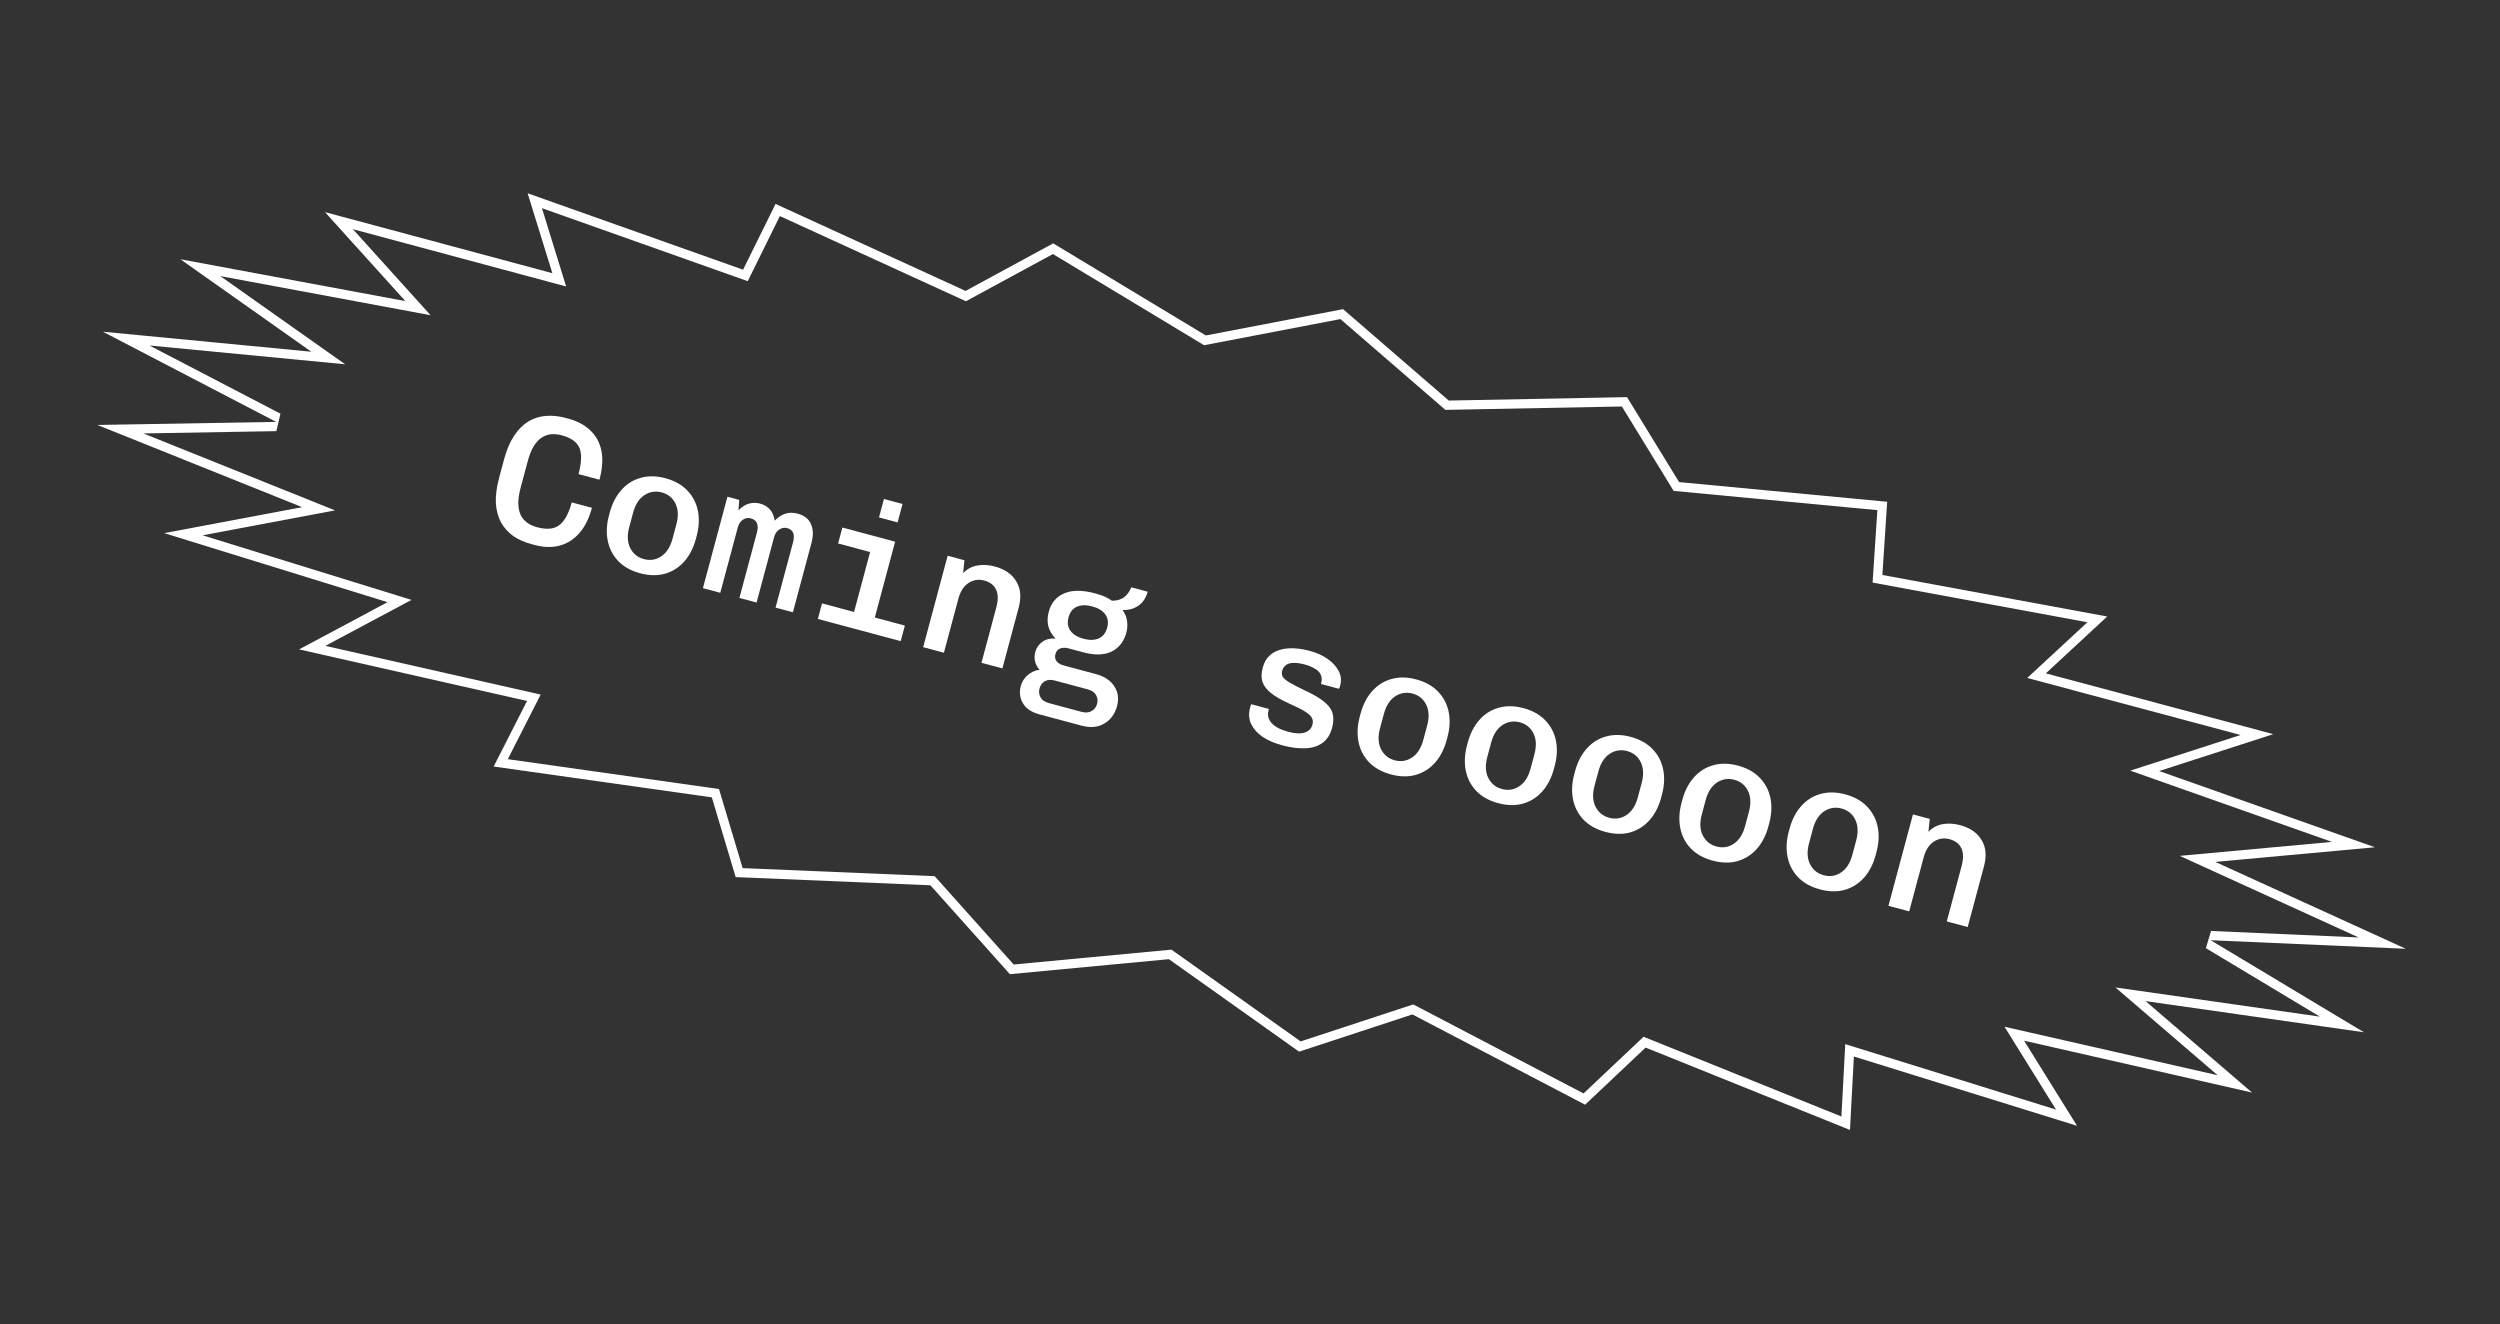 <svg width="270" height="143" viewBox="0 0 270 143" fill="none" xmlns="http://www.w3.org/2000/svg">
<rect x="0" y="0" width="270" height="143" fill="#333333" stroke="none"/>
<path fill-rule="evenodd" clip-rule="evenodd" d="M156.466 43.26L145.051 33.388L130.229 36.23L113.742 26.283L104.282 31.419L83.758 22.023L80.253 29.128L56.983 20.873L59.654 29.503L35.099 22.908L43.778 32.519L19.481 27.998L33.623 37.987L11.111 35.824L29.827 45.564L10.515 45.895L32.629 54.773L17.729 57.577L41.852 65.035L32.302 70.136L56.918 75.706L53.316 82.784L76.878 86.116L79.452 94.726L100.48 95.61L109.068 105.21L126.24 103.591L140.302 113.58L152.54 109.559L171.192 119.307L177.726 113.138L199.798 122.034L200.218 114.103L224.321 121.588L218.6 112.394L243.22 117.997L231.719 108.119L255.309 111.487L238.75 101.544L259.828 102.468L239.251 93.085L256.493 91.505L233.19 83.272L245.513 79.288L220.95 72.722L227.578 66.584L203.297 62.098L203.815 54.192L181.343 52.067L175.718 42.889L156.466 43.26ZM175.164 43.9L156.102 44.267L144.764 34.461L130.041 37.284L113.716 27.435L104.32 32.536L84.225 23.336L80.757 30.368L58.528 22.482L61.145 30.939L38.112 24.752L46.502 34.043L23.789 29.817L37.276 39.343L16.136 37.312L30.289 44.677L29.845 46.564L15.478 46.81L36.182 55.121L21.88 57.813L44.438 64.788L35.141 69.754L58.392 75.014L54.842 81.99L77.653 85.215L80.206 93.757L100.944 94.628L109.477 104.167L126.516 102.561L140.47 112.472L152.629 108.477L171.024 118.091L177.506 111.971L198.873 120.583L199.287 112.767L222.053 119.837L216.485 110.887L239.508 116.127L228.467 106.644L250.553 109.798L238.235 102.402L238.794 100.545L254.733 101.244L235.41 92.433L251.852 90.926L230.07 83.23L241.981 79.379L218.94 73.22L225.435 67.205L202.241 62.92L202.754 55.096L180.752 53.016L175.164 43.9Z" fill="white"/>
<path d="M203.953 97.828L206.598 87.957L208.414 88.443L208.269 89.833C208.707 89.384 209.223 89.109 209.816 89.005C210.41 88.902 211.035 88.939 211.692 89.115C212.761 89.401 213.53 89.931 213.999 90.706C214.484 91.471 214.573 92.426 214.266 93.573L212.511 100.122L210.251 99.516L211.85 93.546C212.071 92.722 212.059 92.07 211.815 91.591C211.584 91.115 211.159 90.794 210.541 90.628C210.116 90.514 209.713 90.524 209.332 90.656C208.968 90.78 208.646 91.004 208.365 91.329C208.098 91.658 207.899 92.067 207.767 92.556L206.194 98.429L203.953 97.828Z" fill="white"/>
<path d="M196.548 96.051C195.569 95.789 194.783 95.351 194.188 94.736C193.607 94.124 193.229 93.395 193.056 92.548C192.886 91.688 192.929 90.782 193.184 89.829L193.272 89.5C193.534 88.522 193.952 87.709 194.526 87.062C195.1 86.415 195.789 85.978 196.595 85.753C197.418 85.517 198.312 85.529 199.278 85.788C200.269 86.054 201.056 86.492 201.637 87.104C202.232 87.719 202.616 88.449 202.789 89.296C202.963 90.144 202.92 91.05 202.661 92.016L202.573 92.344C202.311 93.323 201.893 94.136 201.319 94.783C200.745 95.43 200.048 95.871 199.225 96.106C198.419 96.332 197.527 96.314 196.548 96.051ZM196.957 94.525C197.64 94.708 198.267 94.607 198.84 94.222C199.412 93.837 199.816 93.207 200.05 92.331L200.47 90.766C200.704 89.891 200.67 89.143 200.367 88.523C200.063 87.904 199.571 87.502 198.888 87.319C198.218 87.14 197.591 87.241 197.005 87.623C196.433 88.007 196.029 88.638 195.795 89.514L195.375 91.078C195.141 91.954 195.175 92.702 195.478 93.322C195.794 93.945 196.287 94.346 196.957 94.525Z" fill="white"/>
<path d="M184.965 92.948C183.986 92.685 183.199 92.247 182.605 91.632C182.023 91.021 181.646 90.291 181.472 89.444C181.302 88.585 181.345 87.678 181.601 86.725L181.689 86.397C181.951 85.418 182.369 84.605 182.942 83.958C183.516 83.311 184.206 82.875 185.012 82.649C185.834 82.414 186.728 82.425 187.694 82.684C188.686 82.95 189.472 83.389 190.054 84C190.648 84.615 191.032 85.346 191.206 86.193C191.379 87.04 191.336 87.946 191.077 88.912L190.989 89.241C190.727 90.219 190.309 91.032 189.736 91.679C189.162 92.326 188.464 92.767 187.642 93.002C186.836 93.228 185.943 93.21 184.965 92.948ZM185.374 91.421C186.056 91.604 186.684 91.503 187.256 91.118C187.829 90.733 188.232 90.103 188.467 89.227L188.886 87.662C189.121 86.787 189.087 86.039 188.783 85.419C188.48 84.8 187.987 84.399 187.304 84.216C186.635 84.036 186.007 84.137 185.422 84.519C184.849 84.904 184.446 85.534 184.211 86.41L183.792 87.975C183.557 88.85 183.591 89.598 183.895 90.218C184.211 90.841 184.704 91.242 185.374 91.421Z" fill="white"/>
<path d="M173.381 89.844C172.402 89.582 171.616 89.143 171.021 88.528C170.44 87.917 170.062 87.188 169.889 86.341C169.719 85.481 169.762 84.574 170.017 83.621L170.105 83.293C170.367 82.314 170.785 81.501 171.359 80.854C171.933 80.207 172.622 79.771 173.428 79.545C174.25 79.31 175.145 79.322 176.11 79.581C177.102 79.846 177.889 80.285 178.47 80.896C179.065 81.511 179.449 82.242 179.622 83.089C179.795 83.936 179.753 84.843 179.494 85.808L179.406 86.137C179.144 87.116 178.726 87.928 178.152 88.575C177.578 89.222 176.88 89.663 176.058 89.899C175.252 90.124 174.36 90.106 173.381 89.844ZM173.79 88.318C174.473 88.501 175.1 88.4 175.673 88.015C176.245 87.63 176.649 86.999 176.883 86.124L177.303 84.559C177.537 83.683 177.503 82.935 177.2 82.316C176.896 81.696 176.403 81.295 175.721 81.112C175.051 80.933 174.424 81.034 173.838 81.415C173.266 81.8 172.862 82.43 172.628 83.306L172.208 84.871C171.974 85.747 172.008 86.494 172.311 87.114C172.627 87.737 173.12 88.138 173.79 88.318Z" fill="white"/>
<path d="M161.798 86.74C160.819 86.478 160.032 86.039 159.438 85.424C158.856 84.813 158.479 84.084 158.305 83.237C158.135 82.377 158.178 81.47 158.433 80.517L158.521 80.189C158.784 79.21 159.202 78.397 159.775 77.75C160.349 77.103 161.039 76.667 161.845 76.441C162.667 76.206 163.561 76.218 164.527 76.477C165.519 76.742 166.305 77.181 166.887 77.792C167.481 78.407 167.865 79.138 168.038 79.985C168.212 80.832 168.169 81.739 167.91 82.704L167.822 83.033C167.56 84.012 167.142 84.825 166.568 85.471C165.995 86.118 165.297 86.559 164.475 86.795C163.669 87.02 162.776 87.002 161.798 86.74ZM162.206 85.214C162.889 85.397 163.517 85.296 164.089 84.911C164.662 84.526 165.065 83.895 165.3 83.019L165.719 81.455C165.954 80.579 165.919 79.831 165.616 79.212C165.313 78.592 164.82 78.191 164.137 78.008C163.468 77.829 162.84 77.93 162.255 78.311C161.682 78.696 161.279 79.326 161.044 80.202L160.625 81.767C160.39 82.643 160.424 83.39 160.728 84.01C161.044 84.633 161.537 85.034 162.206 85.214Z" fill="white"/>
<path d="M150.214 83.636C149.235 83.374 148.449 82.935 147.854 82.32C147.272 81.709 146.895 80.98 146.722 80.133C146.552 79.273 146.595 78.366 146.85 77.413L146.938 77.085C147.2 76.106 147.618 75.293 148.192 74.646C148.765 73.999 149.455 73.563 150.261 73.337C151.083 73.102 151.977 73.114 152.943 73.373C153.935 73.638 154.722 74.077 155.303 74.688C155.898 75.303 156.282 76.034 156.455 76.881C156.628 77.728 156.586 78.635 156.327 79.601L156.239 79.929C155.976 80.908 155.558 81.721 154.985 82.368C154.411 83.015 153.713 83.456 152.891 83.691C152.085 83.917 151.193 83.898 150.214 83.636ZM150.623 82.11C151.305 82.293 151.933 82.192 152.505 81.807C153.078 81.422 153.482 80.792 153.716 79.916L154.135 78.351C154.37 77.475 154.336 76.728 154.033 76.108C153.729 75.488 153.236 75.087 152.554 74.904C151.884 74.725 151.256 74.826 150.671 75.207C150.099 75.592 149.695 76.222 149.46 77.098L149.041 78.663C148.806 79.539 148.841 80.287 149.144 80.906C149.46 81.529 149.953 81.93 150.623 82.11Z" fill="white"/>
<path d="M138.457 80.486C137.632 80.265 136.928 79.959 136.342 79.567C135.773 79.166 135.365 78.705 135.119 78.183C134.875 77.649 134.837 77.073 135.002 76.454C135.013 76.416 135.026 76.364 135.044 76.3C135.064 76.222 135.093 76.141 135.13 76.054L137.043 76.566L136.996 76.74C136.862 77.242 136.975 77.694 137.337 78.095C137.699 78.495 138.292 78.806 139.117 79.027C139.876 79.231 140.476 79.26 140.915 79.115C141.358 78.958 141.634 78.673 141.744 78.261C141.817 77.99 141.798 77.751 141.689 77.542C141.582 77.32 141.334 77.088 140.943 76.845C140.553 76.603 139.963 76.306 139.173 75.957C138.361 75.588 137.722 75.216 137.256 74.843C136.79 74.469 136.485 74.063 136.34 73.624C136.209 73.189 136.219 72.688 136.37 72.121C136.55 71.451 136.879 70.946 137.357 70.604C137.835 70.263 138.425 70.069 139.127 70.023C139.83 69.977 140.606 70.067 141.456 70.295C142.203 70.495 142.844 70.784 143.377 71.162C143.924 71.543 144.324 71.981 144.578 72.477C144.835 72.96 144.889 73.479 144.741 74.032C144.731 74.071 144.717 74.123 144.7 74.187C144.686 74.238 144.654 74.306 144.604 74.389L142.672 73.871C142.783 73.459 142.77 73.118 142.636 72.847C142.501 72.576 142.277 72.358 141.963 72.191C141.665 72.014 141.31 71.871 140.898 71.76C139.507 71.388 138.699 71.62 138.475 72.457C138.413 72.689 138.432 72.901 138.532 73.094C138.649 73.277 138.891 73.48 139.26 73.703C139.628 73.925 140.173 74.209 140.895 74.555C141.781 74.958 142.468 75.356 142.956 75.749C143.448 76.129 143.764 76.545 143.905 76.997C144.046 77.449 144.034 77.984 143.868 78.602C143.675 79.323 143.33 79.866 142.832 80.23C142.351 80.584 141.739 80.779 140.998 80.815C140.257 80.851 139.41 80.741 138.457 80.486Z" fill="white"/>
<path d="M112.262 77.153C111.399 76.921 110.803 76.52 110.473 75.949C110.143 75.377 110.066 74.763 110.242 74.106C110.373 73.617 110.626 73.215 111 72.901C111.374 72.587 111.797 72.397 112.271 72.331C112.036 72.074 111.874 71.776 111.786 71.435C111.711 71.097 111.718 70.761 111.808 70.426C111.932 69.962 112.191 69.59 112.583 69.308C112.989 69.031 113.462 68.916 114.001 68.964C113.61 68.569 113.349 68.126 113.218 67.636C113.1 67.149 113.115 66.628 113.264 66.074C113.519 65.121 114.069 64.461 114.913 64.094C115.76 63.713 116.885 63.711 118.289 64.087C119.062 64.294 119.661 64.558 120.085 64.879C120.651 64.879 121.102 64.744 121.436 64.475C121.771 64.206 122.016 63.857 122.172 63.43L123.949 63.906C123.77 64.576 123.434 65.079 122.944 65.417C122.469 65.746 121.91 65.9 121.267 65.879L121.257 65.918C121.5 66.245 121.654 66.625 121.718 67.056C121.785 67.474 121.762 67.896 121.648 68.321C121.393 69.274 120.865 69.954 120.066 70.361C119.27 70.755 118.248 70.785 116.998 70.45L115.414 70.026C115.054 69.929 114.741 69.935 114.478 70.044C114.23 70.143 114.067 70.341 113.987 70.637C113.908 70.933 113.949 71.193 114.11 71.415C114.275 71.625 114.537 71.778 114.898 71.875L118.317 72.791C119.27 73.047 119.945 73.49 120.342 74.121C120.756 74.742 120.855 75.452 120.641 76.251C120.41 77.114 119.952 77.743 119.266 78.139C118.589 78.551 117.762 78.626 116.783 78.364L112.262 77.153ZM113.273 75.933L116.808 76.88C117.246 76.997 117.613 76.965 117.911 76.782C118.205 76.612 118.398 76.354 118.491 76.006C118.581 75.671 118.541 75.357 118.371 75.063C118.215 74.772 117.911 74.567 117.46 74.446L113.925 73.499C113.487 73.381 113.121 73.407 112.827 73.577C112.542 73.763 112.355 74.023 112.266 74.358C112.179 74.68 112.213 74.993 112.366 75.296C112.533 75.603 112.835 75.815 113.273 75.933ZM117.018 68.985C117.662 69.158 118.211 69.146 118.663 68.95C119.12 68.741 119.424 68.353 119.576 67.786C119.728 67.22 119.656 66.738 119.362 66.342C119.068 65.946 118.599 65.661 117.955 65.489C117.311 65.316 116.763 65.328 116.31 65.524C115.857 65.72 115.555 66.102 115.403 66.668C115.251 67.235 115.32 67.723 115.611 68.132C115.905 68.528 116.374 68.813 117.018 68.985Z" fill="white"/>
<path d="M99.701 69.894L102.346 60.022L104.162 60.509L104.017 61.899C104.455 61.45 104.97 61.174 105.564 61.071C106.158 60.968 106.783 61.004 107.44 61.18C108.509 61.467 109.278 61.997 109.747 62.771C110.232 63.536 110.321 64.492 110.014 65.638L108.259 72.187L105.999 71.582L107.598 65.612C107.819 64.788 107.807 64.136 107.563 63.656C107.332 63.18 106.907 62.859 106.289 62.694C105.864 62.58 105.461 62.589 105.08 62.722C104.716 62.845 104.394 63.069 104.113 63.395C103.846 63.723 103.646 64.132 103.515 64.622L101.942 70.495L99.701 69.894Z" fill="white"/>
<path d="M91.788 67.774L93.972 59.621L90.514 58.695L90.975 56.975L96.674 58.502L94.029 68.374L91.788 67.774ZM88.33 66.847L88.78 65.166L97.725 67.563L97.274 69.244L88.33 66.847ZM94.933 55.883L95.466 53.893L97.475 54.431L96.942 56.421L94.933 55.883Z" fill="white"/>
<path d="M75.915 63.521L78.561 53.649L79.836 53.991L79.758 55.129C80.075 54.773 80.436 54.531 80.843 54.405C81.262 54.283 81.677 54.277 82.09 54.388C82.54 54.508 82.902 54.73 83.175 55.051C83.448 55.373 83.611 55.768 83.664 56.238C84.026 55.866 84.404 55.615 84.798 55.486C85.207 55.347 85.657 55.343 86.147 55.475C86.868 55.668 87.347 56.045 87.583 56.605C87.836 57.156 87.853 57.837 87.636 58.648L85.633 66.124L83.759 65.622L85.648 58.571C85.876 57.721 85.668 57.21 85.024 57.037C84.715 56.954 84.424 57.008 84.153 57.197C83.885 57.374 83.7 57.649 83.6 58.022L81.711 65.074L79.856 64.577L81.746 57.526C81.974 56.675 81.753 56.161 81.083 55.981C80.774 55.898 80.483 55.952 80.212 56.141C79.957 56.321 79.779 56.598 79.679 56.972L77.789 64.023L75.915 63.521Z" fill="white"/>
<path d="M69.129 61.91C68.15 61.647 67.364 61.209 66.769 60.594C66.188 59.983 65.81 59.253 65.637 58.406C65.467 57.546 65.51 56.64 65.765 55.687L65.853 55.358C66.115 54.38 66.533 53.567 67.107 52.92C67.68 52.273 68.37 51.837 69.176 51.611C69.998 51.376 70.892 51.387 71.858 51.646C72.85 51.912 73.637 52.35 74.218 52.962C74.813 53.577 75.197 54.308 75.37 55.155C75.543 56.002 75.501 56.908 75.242 57.874L75.154 58.203C74.891 59.181 74.474 59.994 73.9 60.641C73.326 61.288 72.628 61.729 71.806 61.964C71 62.19 70.108 62.172 69.129 61.91ZM69.538 60.383C70.221 60.566 70.848 60.465 71.421 60.08C71.993 59.695 72.397 59.065 72.631 58.189L73.05 56.624C73.285 55.749 73.251 55.001 72.948 54.381C72.644 53.762 72.151 53.361 71.469 53.178C70.799 52.998 70.171 53.099 69.586 53.481C69.014 53.866 68.61 54.496 68.376 55.372L67.956 56.937C67.722 57.812 67.756 58.56 68.059 59.18C68.375 59.803 68.868 60.204 69.538 60.383Z" fill="white"/>
<path d="M57.391 58.764C56.67 58.571 56.028 58.289 55.465 57.917C54.918 57.536 54.475 57.051 54.136 56.463C53.809 55.879 53.615 55.185 53.554 54.382C53.51 53.569 53.629 52.635 53.912 51.579L54.435 49.628C54.718 48.572 55.088 47.705 55.546 47.027C56.004 46.349 56.52 45.839 57.095 45.496C57.683 45.156 58.307 44.965 58.968 44.921C59.632 44.864 60.318 44.931 61.026 45.12L61.374 45.213C62.365 45.479 63.162 45.907 63.763 46.496C64.381 47.075 64.778 47.81 64.954 48.699C65.13 49.588 65.059 50.625 64.741 51.81L62.481 51.204C62.695 50.406 62.786 49.733 62.753 49.186C62.723 48.626 62.542 48.17 62.208 47.818C61.874 47.467 61.36 47.197 60.664 47.011C60.278 46.908 59.902 46.869 59.536 46.895C59.183 46.925 58.848 47.042 58.531 47.247C58.217 47.439 57.929 47.741 57.666 48.154C57.404 48.567 57.181 49.115 56.998 49.797L56.227 52.676C56.044 53.358 55.962 53.95 55.979 54.452C56 54.941 56.096 55.353 56.269 55.689C56.444 56.012 56.678 56.275 56.968 56.477C57.272 56.683 57.617 56.837 58.004 56.941C59.047 57.22 59.847 57.145 60.404 56.714C60.977 56.274 61.425 55.456 61.746 54.258L63.929 54.843C63.625 55.976 63.175 56.884 62.578 57.566C61.981 58.248 61.273 58.7 60.454 58.923C59.636 59.145 58.73 59.123 57.739 58.858L57.391 58.764Z" fill="white"/>
</svg>
